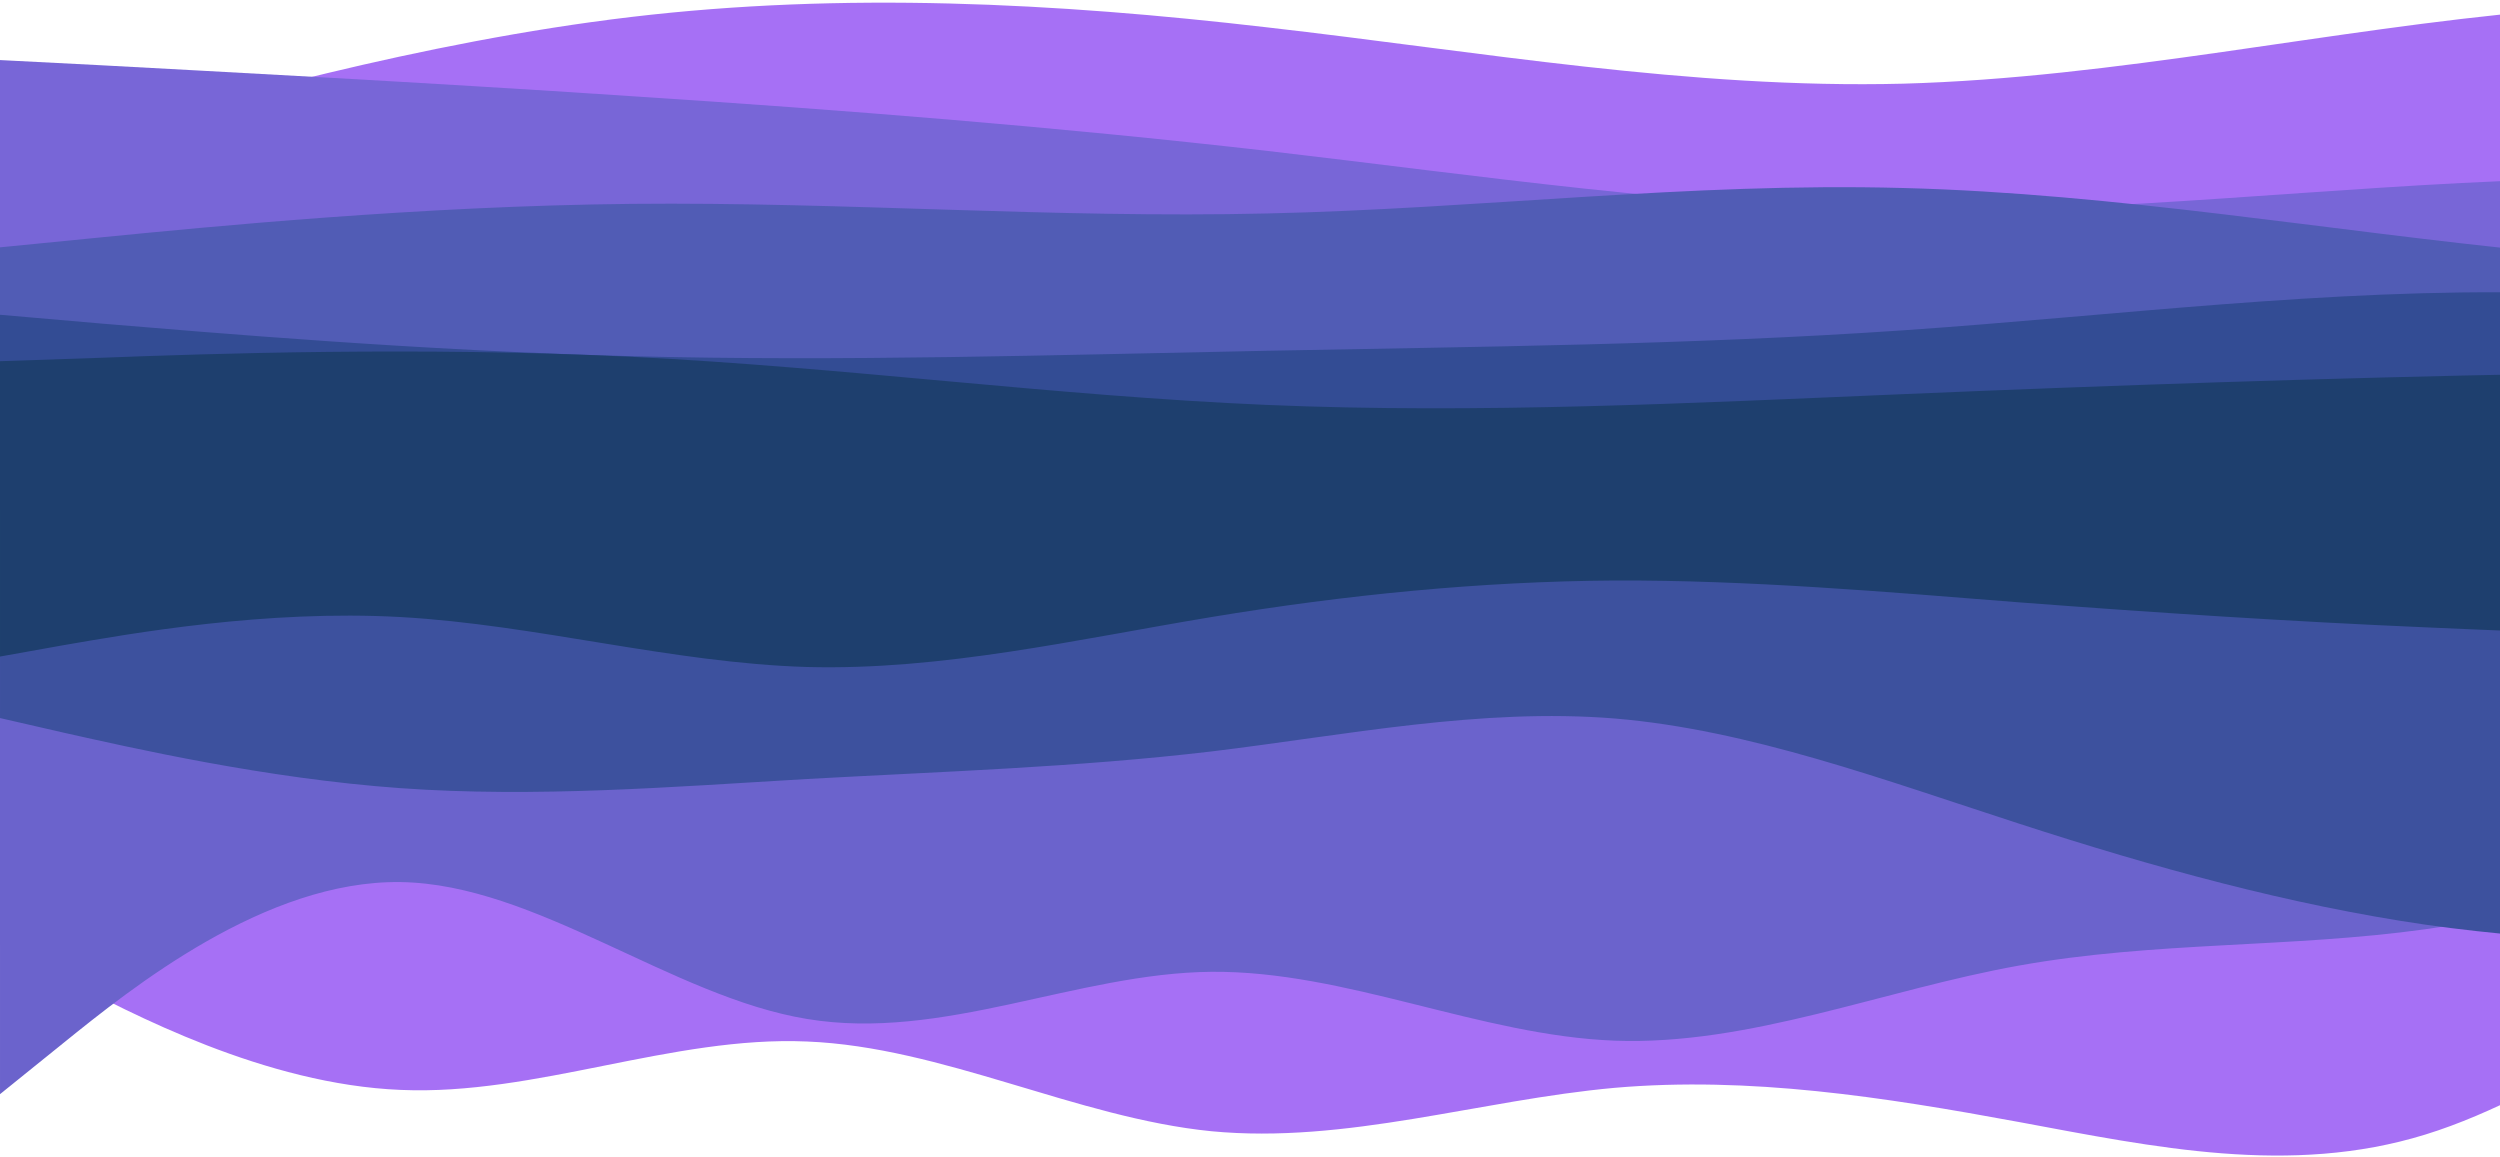 <?xml version="1.0" encoding="UTF-8" standalone="no"?>
<!-- Created with Inkscape (http://www.inkscape.org/) -->

<svg
   width="285.75mm"
   height="132.292mm"
   viewBox="0 0 285.75 132.292"
   version="1.1"
   id="svg1"
   xml:space="preserve"
   inkscape:export-filename="bitmap.svg"
   inkscape:export-xdpi="96"
   inkscape:export-ydpi="96"
   sodipodi:docname="wavyfull2.svg"
   xmlns:inkscape="http://www.inkscape.org/namespaces/inkscape"
   xmlns:sodipodi="http://sodipodi.sourceforge.net/DTD/sodipodi-0.dtd"
   xmlns="http://www.w3.org/2000/svg"
   xmlns:svg="http://www.w3.org/2000/svg"><sodipodi:namedview
     id="namedview1"
     pagecolor="#505050"
     bordercolor="#eeeeee"
     borderopacity="1"
     inkscape:showpageshadow="0"
     inkscape:pageopacity="0"
     inkscape:pagecheckerboard="0"
     inkscape:deskcolor="#505050"
     inkscape:document-units="mm" /><defs
     id="defs1"><clipPath
       clipPathUnits="userSpaceOnUse"
       id="clipPath7"><rect
         style="fill:#808080;stroke-width:0.765;paint-order:markers fill stroke"
         id="rect8"
         width="285.75"
         height="132.292"
         x="-148.597"
         y="163.346" /></clipPath><clipPath
       clipPathUnits="userSpaceOnUse"
       id="clipPath8"><rect
         style="fill:#808080;stroke-width:0.765;paint-order:markers fill stroke"
         id="rect9"
         width="1080"
         height="500"
         x="1.524"
         y="-214.299" /></clipPath></defs><g
     inkscape:groupmode="layer"
     id="layer3"
     inkscape:label="Layer 2"
     transform="translate(148.597,-163.346)"><g
       id="surface1-3"
       transform="matrix(0.265,0,0,0.265,-149,220.046)"
       inkscape:export-filename="..\..\code\trevortrusty.com\src\wavy10800x500.svg"
       inkscape:export-xdpi="96"
       inkscape:export-ydpi="96"
       clip-path="url(#clipPath8)"><path
         style="fill:#a670f5;fill-opacity:1;fill-rule:nonzero;stroke:none"
         d="m 0,192.602 29,15.297 c 29,15.301 87,45.902 145.398,48.242 58.203,2.52 117,-23.402 175.203,-20.879 C 408,237.602 466,268.199 524,273.961 c 58,5.578 116,-13.5 174,-18.723 58,-5.039 116,3.961 174.398,14.762 58.203,10.801 117,23.398 175.203,5.398 C 1106,257.398 1164,208.801 1222,192.602 c 58,-16.203 116,0 174,25.199 58,25.199 116,59.398 174.398,52.738 58.203,-6.48 117,-54 175.203,-58.141 C 1804,208.262 1862,247.141 1891,266.762 l 29,19.438 V 0 h -29 c -29,0 -87,0 -145.398,0 -58.203,0 -117,0 -175.203,0 C 1512,0 1454,0 1396,0 1338,0 1280,0 1222,0 1164,0 1106,0 1047.602,0 989.398,0 930.602,0 872.398,0 814,0 756,0 698,0 640,0 582,0 524,0 466,0 408,0 349.602,0 291.398,0 232.602,0 174.398,0 116,0 58,0 29,0 H 0 Z m 0,0"
         id="path1-2" /><path
         style="fill:#6b63cc;fill-opacity:1;fill-rule:nonzero;stroke:none"
         d="M 0,259.199 29,235.801 C 58,212.398 116,165.602 174.398,166.5 c 58.203,0.898 117,49.5 175.203,59.039 C 408,235.262 466,205.738 524,205.199 c 58,-0.539 116,27.539 174,29.699 58,2.16 116,-21.957 174.398,-32.398 58.203,-10.441 117,-7.559 175.203,-15.66 C 1106,178.738 1164,159.66 1222,161.102 c 58,1.438 116,23.758 174,19.438 58,-4.141 116,-34.738 174.398,-33.301 58.203,1.621 117,35.102 175.203,45.902 C 1804,203.941 1862,192.059 1891,185.941 L 1920,180 V 0 h -29 c -29,0 -87,0 -145.398,0 -58.203,0 -117,0 -175.203,0 C 1512,0 1454,0 1396,0 1338,0 1280,0 1222,0 1164,0 1106,0 1047.602,0 989.398,0 930.602,0 872.398,0 814,0 756,0 698,0 640,0 582,0 524,0 466,0 408,0 349.602,0 291.398,0 232.602,0 174.398,0 116,0 58,0 29,0 H 0 Z m 0,0"
         id="path2-1" /><path
         style="fill:#3d519e;fill-opacity:1;fill-rule:nonzero;stroke:none"
         d="m 0,95.398 29,6.66 c 29,6.48 87,19.801 145.398,23.941 58.203,4.141 117,-0.539 175.203,-3.961 C 408,118.801 466,117 524,110.16 c 58,-7.02 116,-18.898 174,-14.219 58,4.859 116,26.457 174.398,45.359 58.203,18.898 117,35.098 175.203,43.559 58.398,8.281 116.398,9 174.398,8.281 58,-0.539 116,-2.34 174,-21.781 58,-19.621 116,-56.699 174.398,-61.02 58.203,-4.141 117,24.66 175.203,30.059 C 1804,145.801 1862,127.801 1891,118.801 l 29,-9 V 0 h -29 c -29,0 -87,0 -145.398,0 -58.203,0 -117,0 -175.203,0 C 1512,0 1454,0 1396,0 1338,0 1280,0 1222,0 1164,0 1106,0 1047.602,0 989.398,0 930.602,0 872.398,0 814,0 756,0 698,0 640,0 582,0 524,0 466,0 408,0 349.602,0 291.398,0 232.602,0 174.398,0 116,0 58,0 29,0 H 0 Z m 0,0"
         id="path3-7" /><path
         style="fill:#1e3f6e;fill-opacity:1;fill-rule:nonzero;stroke:none;stroke-width:1"
         d="m 0,69.496 29,-5.191 c 29,-4.999 87,-15.382 145.398,-12.115 58.203,3.268 117,19.806 175.203,21.538 C 408,75.267 466,61.805 524,52.19 582,42.575 640,36.807 698,36.419 c 58,-0.192 116,4.807 174.398,9.423 58.203,4.424 117,8.271 175.203,10.771 C 1106,59.305 1164,60.457 1222,66.996 c 58,6.347 116,17.886 174,11.155 58,-6.731 116,-31.728 174.398,-29.809 58.203,1.924 117,30.769 175.203,32.117 C 1804,81.61 1862,55.457 1891,42.191 l 29,-13.079 V -5.5 h -29 c -29,0 -87,0 -145.398,0 -58.203,0 -117,0 -175.203,0 C 1512,-5.5 1454,-5.5 1396,-5.5 c -58,0 -116,0 -174,0 -58,0 -116,0 -174.398,0 -58.203,0 -117,0 -175.203,0 C 814,-5.5 756,-5.5 698,-5.5 c -58,0 -116,0 -174,0 -58,0 -116,0 -174.398,0 -58.203,0 -117,0 -175.203,0 C 116,-5.5 58,-5.5 29,-5.5 H 0 Z m 0,0"
         id="path4-6" /></g></g><g
     inkscape:label="Layer 1"
     inkscape:groupmode="layer"
     id="layer1"
     transform="translate(148.597,-163.346)"><g
       id="g1"
       clip-path="url(#clipPath7)"><g
         id="surface1"
         transform="matrix(0.265,0,0,0.265,-149,76.699)"><path
           style="fill:#a670f5;fill-opacity:1;fill-rule:nonzero;stroke:none"
           d="M 0,397.801 45.602,384.66 C 91.398,371.34 182.602,345.059 274,334.262 c 91.398,-10.801 182.602,-6.121 274,4.5 91.398,10.438 182.602,26.637 274.398,24.297 C 914,360.539 1006,339.66 1097.602,331.559 c 91.797,-8.098 183,-3.418 274.398,0.902 91.398,4.141 182.602,7.738 274,13.68 91.398,6.121 182.602,14.398 228.398,18.719 L 1920,369 v 172.801 h -45.602 c -45.797,0 -137,0 -228.398,0 -91.398,0 -182.602,0 -274,0 -91.398,0 -182.602,0 -274.398,0 -91.602,0 -183.602,0 -275.203,0 -91.797,0 -183,0 -274.398,0 -91.398,0 -182.602,0 -274,0 -91.398,0 -182.602,0 -228.398,0 H 0 Z m 0,0"
           id="path1" /><path
           style="fill:#7866d7;fill-opacity:1;fill-rule:nonzero;stroke:none"
           d="m 0,352.801 45.602,2.34 C 91.398,357.66 182.602,362.34 274,368.461 c 91.398,5.938 182.602,13.141 274,23.578 91.398,10.621 182.602,24.301 274.398,25.562 C 914,418.859 1006,407.34 1097.602,404.461 c 91.797,-3.062 183,2.34 274.398,3.238 91.398,0.902 182.602,-2.699 274,-6.66 91.398,-3.777 182.602,-8.098 228.398,-10.078 L 1920,388.801 v 153 h -45.602 c -45.797,0 -137,0 -228.398,0 -91.398,0 -182.602,0 -274,0 -91.398,0 -182.602,0 -274.398,0 -91.602,0 -183.602,0 -275.203,0 -91.797,0 -183,0 -274.398,0 -91.398,0 -182.602,0 -274,0 -91.398,0 -182.602,0 -228.398,0 H 0 Z m 0,0"
           id="path2" /><path
           style="fill:#515cb5;fill-opacity:1;fill-rule:nonzero;stroke:none"
           d="m 0,433.801 45.602,-4.5 c 45.797,-4.5 137,-13.5 228.398,-14.402 91.398,-0.898 182.602,6.301 274,4.141 91.398,-1.98 182.602,-13.5 274.398,-10.98 C 914,410.398 1006,426.602 1097.602,435.602 c 91.797,9 183,10.797 274.398,4.137 91.398,-6.477 182.602,-21.598 274,-23.039 91.398,-1.438 182.602,10.441 228.398,16.562 l 45.602,5.938 v 102.602 h -45.602 c -45.797,0 -137,0 -228.398,0 -91.398,0 -182.602,0 -274,0 -91.398,0 -182.602,0 -274.398,0 -91.602,0 -183.602,0 -275.203,0 -91.797,0 -183,0 -274.398,0 -91.398,0 -182.602,0 -274,0 -91.398,0 -182.602,0 -228.398,0 H 0 Z m 0,0"
           id="path3" /><path
           style="fill:#334c94;fill-opacity:1;fill-rule:nonzero;stroke:none"
           d="m 0,462.602 45.602,3.957 C 91.398,470.34 182.602,478.262 274,480.602 c 91.398,2.34 182.602,-0.543 274,-2.34 91.398,-1.801 182.602,-2.523 274.398,-8.82 C 914,463.141 1006,451.262 1097.602,453.238 c 91.797,2.16 183,18.363 274.398,17.461 91.398,-0.898 182.602,-18.898 274,-24.66 91.398,-5.578 182.602,0.902 228.398,4.32 L 1920,453.602 v 88.199 h -45.602 c -45.797,0 -137,0 -228.398,0 -91.398,0 -182.602,0 -274,0 -91.398,0 -182.602,0 -274.398,0 -91.602,0 -183.602,0 -275.203,0 -91.797,0 -183,0 -274.398,0 -91.398,0 -182.602,0 -274,0 -91.398,0 -182.602,0 -228.398,0 H 0 Z m 0,0"
           id="path4" /><path
           style="fill:#1e3f6e;fill-opacity:1;fill-rule:nonzero;stroke:none;stroke-width:1"
           d="m 0,482.815 45.602,-1.548 C 91.398,479.52 182.602,476.419 274,480.879 c 91.398,4.456 182.602,16.868 274,20.744 91.398,3.879 182.602,-0.774 274.398,-4.654 C 914,493.094 1006,489.989 1097.602,488.247 c 91.797,-1.553 183,-1.553 274.398,1.936 91.398,3.686 182.602,10.666 274,9.114 91.398,-1.548 182.602,-12.021 228.398,-17.062 L 1920,477 v 69.801 h -45.602 c -45.797,0 -137,0 -228.398,0 -91.398,0 -182.602,0 -274,0 -91.398,0 -182.602,0 -274.398,0 -91.602,0 -183.602,0 -275.203,0 -91.797,0 -183,0 -274.398,0 -91.398,0 -182.602,0 -274,0 -91.398,0 -182.602,0 -228.398,0 H 0 Z m 0,0"
           id="path5" /></g></g></g></svg>
